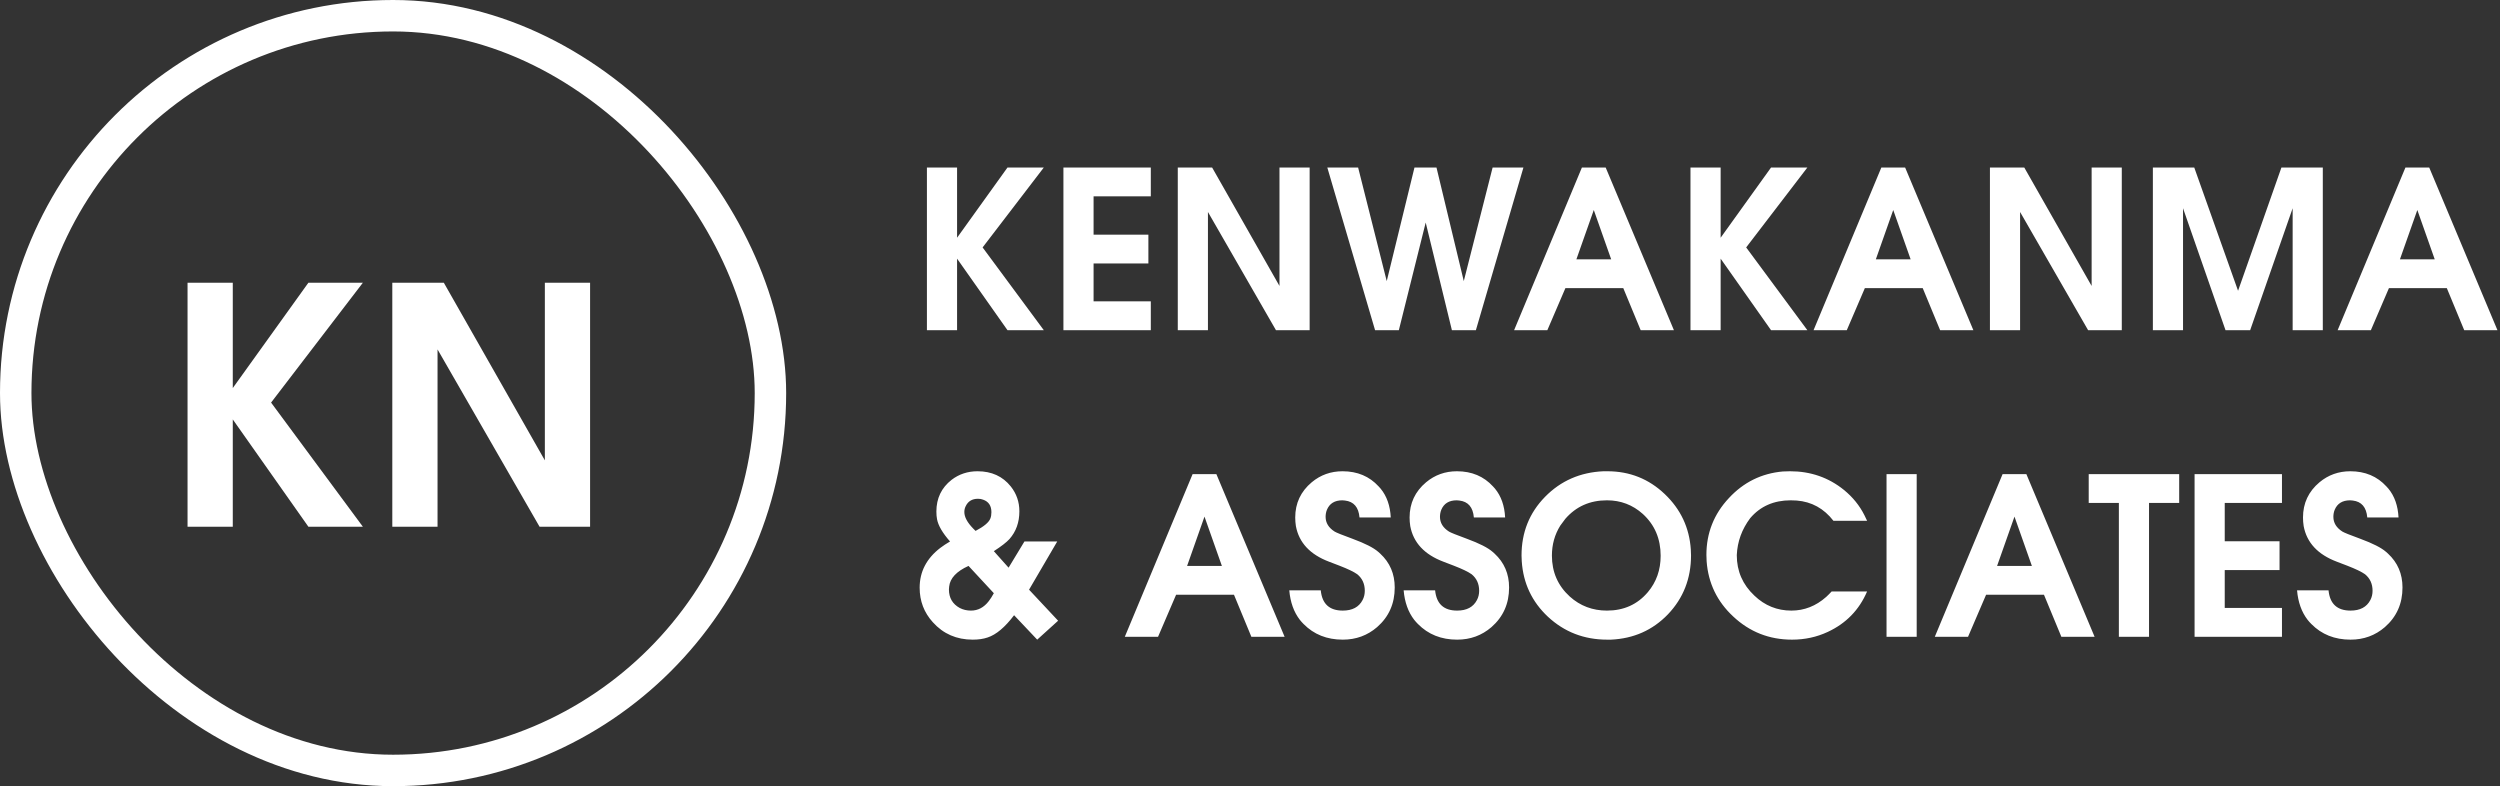 <svg width="318" height="100" viewBox="0 0 318 100" fill="none" xmlns="http://www.w3.org/2000/svg">
<rect x="0" y="0" width="318" height="100" fill="#333333" stroke="none"/>
<path d="M23.856 67V35.962H29.61V49.36L39.228 35.962H46.158L34.482 51.208L46.158 67H39.228L29.61 53.35V67H23.856ZM49.901 67V35.962H56.453L69.305 58.558V35.962H75.059V67H68.633L55.655 44.446V67H49.901Z" fill="white"/>
<rect x="2" y="2" width="96" height="96" rx="48" stroke="white" stroke-width="4"/>
<path d="M117.904 42V21.308H121.74V30.24L128.152 21.308H132.772L124.988 31.472L132.772 42H128.152L121.74 32.9V42H117.904ZM135.267 42V21.308H146.383V24.976H139.103V29.848H146.075V33.516H139.103V38.332H146.383V42H135.267ZM149.814 42V21.308H154.182L162.75 36.372V21.308H166.586V42H162.302L153.65 26.964V42H149.814ZM174.909 42L168.833 21.308H172.753L176.393 35.756L179.921 21.308H182.721L186.193 35.756L189.861 21.308H193.781L187.733 42H184.681L181.349 28.308L177.933 42H174.909ZM192.594 42L201.218 21.308H204.242L212.922 42H208.694L206.482 36.652H199.118L196.822 42H192.594ZM200.518 32.984H204.942L202.73 26.712L200.518 32.984ZM215.029 42V21.308H218.865V30.24L225.277 21.308H229.897L222.113 31.472L229.897 42H225.277L218.865 32.9V42H215.029ZM230.684 42L239.308 21.308H242.332L251.012 42H246.784L244.572 36.652H237.208L234.912 42H230.684ZM238.608 32.984H243.032L240.82 26.712L238.608 32.984ZM253.119 42V21.308H257.487L266.055 36.372V21.308H269.891V42H265.607L256.955 26.964V42H253.119ZM273.845 42V21.308H279.109L284.681 36.988L290.197 21.308H295.461V42H291.625V26.488L286.221 42H283.085L277.681 26.488V42H273.845ZM297.348 42L305.972 21.308H308.996L317.676 42H313.448L311.236 36.652H303.872L301.576 42H297.348ZM305.272 32.984H309.696L307.484 26.712L305.272 32.984ZM130.308 68.876H134.48L130.896 75.008L134.592 78.956L131.932 81.364L128.992 78.256C127.835 79.787 126.715 80.729 125.632 81.084C125.091 81.271 124.456 81.364 123.728 81.364C121.675 81.364 119.985 80.627 118.66 79.152C117.54 77.92 116.98 76.455 116.98 74.756C116.98 72.721 117.857 71.032 119.612 69.688C119.985 69.408 120.396 69.137 120.844 68.876C119.892 67.793 119.341 66.851 119.192 66.048C119.136 65.768 119.108 65.441 119.108 65.068C119.108 63.388 119.752 62.044 121.04 61.036C121.992 60.308 123.093 59.944 124.344 59.944C126.136 59.944 127.545 60.588 128.572 61.876C129.3 62.791 129.664 63.845 129.664 65.04C129.664 66.44 129.244 67.616 128.404 68.568C128.031 68.979 127.368 69.492 126.416 70.108L128.292 72.208L130.308 68.876ZM124.092 67.532C125.156 66.972 125.781 66.449 125.968 65.964C126.061 65.74 126.108 65.469 126.108 65.152C126.108 64.331 125.753 63.799 125.044 63.556C124.857 63.481 124.643 63.444 124.4 63.444C123.653 63.444 123.131 63.761 122.832 64.396C122.72 64.62 122.664 64.863 122.664 65.124C122.664 65.759 123.037 66.459 123.784 67.224L124.092 67.532ZM126.416 75.456L123.196 71.984C121.665 72.675 120.844 73.552 120.732 74.616C120.713 74.728 120.704 74.849 120.704 74.98C120.704 76.044 121.161 76.828 122.076 77.332C122.505 77.556 122.981 77.668 123.504 77.668C124.4 77.668 125.156 77.267 125.772 76.464C125.977 76.203 126.192 75.867 126.416 75.456ZM143.075 81L151.699 60.308H154.723L163.403 81H159.175L156.963 75.652H149.599L147.303 81H143.075ZM150.999 71.984H155.423L153.211 65.712L150.999 71.984ZM163.997 75.092H168.001C168.169 76.809 169.103 77.668 170.801 77.668C172.015 77.668 172.855 77.22 173.321 76.324C173.508 75.969 173.601 75.577 173.601 75.148C173.601 74.271 173.284 73.571 172.649 73.048C172.201 72.731 171.445 72.367 170.381 71.956C170.064 71.825 169.625 71.657 169.065 71.452C166.639 70.537 165.229 69.025 164.837 66.916C164.781 66.561 164.753 66.197 164.753 65.824C164.753 64.013 165.453 62.52 166.853 61.344C167.973 60.411 169.28 59.944 170.773 59.944C172.659 59.944 174.189 60.588 175.365 61.876C175.459 61.969 175.543 62.063 175.617 62.156C176.401 63.108 176.831 64.331 176.905 65.824H172.929C172.817 64.517 172.201 63.799 171.081 63.668C170.969 63.649 170.857 63.64 170.745 63.64C169.775 63.64 169.121 64.041 168.785 64.844C168.673 65.124 168.617 65.423 168.617 65.74C168.617 66.505 169 67.131 169.765 67.616C169.971 67.747 170.736 68.055 172.061 68.54C173.629 69.119 174.712 69.669 175.309 70.192C175.384 70.267 175.468 70.341 175.561 70.416C176.793 71.555 177.409 72.992 177.409 74.728C177.409 76.781 176.663 78.461 175.169 79.768C173.937 80.832 172.481 81.364 170.801 81.364C168.785 81.364 167.124 80.701 165.817 79.376C165.649 79.208 165.491 79.031 165.341 78.844C164.576 77.855 164.128 76.604 163.997 75.092ZM178.544 75.092H182.548C182.716 76.809 183.65 77.668 185.348 77.668C186.562 77.668 187.402 77.22 187.868 76.324C188.055 75.969 188.148 75.577 188.148 75.148C188.148 74.271 187.831 73.571 187.196 73.048C186.748 72.731 185.992 72.367 184.928 71.956C184.611 71.825 184.172 71.657 183.612 71.452C181.186 70.537 179.776 69.025 179.384 66.916C179.328 66.561 179.3 66.197 179.3 65.824C179.3 64.013 180 62.52 181.4 61.344C182.52 60.411 183.827 59.944 185.32 59.944C187.206 59.944 188.736 60.588 189.912 61.876C190.006 61.969 190.09 62.063 190.164 62.156C190.948 63.108 191.378 64.331 191.452 65.824H187.476C187.364 64.517 186.748 63.799 185.628 63.668C185.516 63.649 185.404 63.64 185.292 63.64C184.322 63.64 183.668 64.041 183.332 64.844C183.22 65.124 183.164 65.423 183.164 65.74C183.164 66.505 183.547 67.131 184.312 67.616C184.518 67.747 185.283 68.055 186.608 68.54C188.176 69.119 189.259 69.669 189.856 70.192C189.931 70.267 190.015 70.341 190.108 70.416C191.34 71.555 191.956 72.992 191.956 74.728C191.956 76.781 191.21 78.461 189.716 79.768C188.484 80.832 187.028 81.364 185.348 81.364C183.332 81.364 181.671 80.701 180.364 79.376C180.196 79.208 180.038 79.031 179.888 78.844C179.123 77.855 178.675 76.604 178.544 75.092ZM204.459 59.944C207.297 59.944 209.733 60.915 211.767 62.856C213.783 64.779 214.885 67.121 215.071 69.884C215.09 70.127 215.099 70.379 215.099 70.64C215.099 73.589 214.119 76.091 212.159 78.144C210.218 80.16 207.801 81.233 204.907 81.364C204.739 81.364 204.581 81.364 204.431 81.364C201.501 81.364 198.99 80.393 196.899 78.452C194.865 76.548 193.754 74.196 193.567 71.396C193.549 71.153 193.539 70.911 193.539 70.668C193.539 67.719 194.538 65.227 196.535 63.192C198.533 61.157 201.006 60.075 203.955 59.944C204.123 59.944 204.291 59.944 204.459 59.944ZM204.403 63.64C202.238 63.64 200.474 64.424 199.111 65.992L198.467 66.86C197.758 67.999 197.403 69.268 197.403 70.668C197.403 72.759 198.159 74.495 199.671 75.876C200.997 77.071 202.574 77.668 204.403 77.668C206.55 77.668 208.286 76.884 209.611 75.316C210.694 74.028 211.235 72.488 211.235 70.696C211.235 68.531 210.479 66.757 208.967 65.376C207.679 64.219 206.158 63.64 204.403 63.64ZM232.987 75.232H237.495C236.487 77.584 234.816 79.301 232.483 80.384C231.083 81.037 229.571 81.364 227.947 81.364C225.054 81.364 222.562 80.384 220.471 78.424C218.418 76.52 217.288 74.177 217.083 71.396C217.064 71.135 217.055 70.864 217.055 70.584C217.055 67.803 218.007 65.395 219.911 63.36C221.778 61.344 224.064 60.215 226.771 59.972C227.088 59.953 227.396 59.944 227.695 59.944C230.308 59.944 232.595 60.737 234.555 62.324C235.675 63.239 236.543 64.312 237.159 65.544L237.495 66.244H233.211C231.998 64.676 230.439 63.817 228.535 63.668C228.292 63.649 228.04 63.64 227.779 63.64C225.632 63.64 223.915 64.396 222.627 65.908C221.563 67.327 220.994 68.895 220.919 70.612C220.919 72.647 221.666 74.364 223.159 75.764C224.484 77.033 226.052 77.668 227.863 77.668C229.506 77.668 230.98 77.089 232.287 75.932C232.511 75.727 232.744 75.493 232.987 75.232ZM239.967 81V60.308H243.803V81H239.967ZM246.106 81L254.73 60.308H257.754L266.434 81H262.206L259.994 75.652H252.63L250.334 81H246.106ZM254.03 71.984H258.454L256.242 65.712L254.03 71.984ZM269.52 81V63.976H265.684V60.308H277.192V63.976H273.356V81H269.52ZM279.15 81V60.308H290.266V63.976H282.986V68.848H289.958V72.516H282.986V77.332H290.266V81H279.15ZM292.185 75.092H296.189C296.357 76.809 297.29 77.668 298.989 77.668C300.202 77.668 301.042 77.22 301.509 76.324C301.696 75.969 301.789 75.577 301.789 75.148C301.789 74.271 301.472 73.571 300.837 73.048C300.389 72.731 299.633 72.367 298.569 71.956C298.252 71.825 297.813 71.657 297.253 71.452C294.826 70.537 293.417 69.025 293.025 66.916C292.969 66.561 292.941 66.197 292.941 65.824C292.941 64.013 293.641 62.52 295.041 61.344C296.161 60.411 297.468 59.944 298.961 59.944C300.846 59.944 302.377 60.588 303.553 61.876C303.646 61.969 303.73 62.063 303.805 62.156C304.589 63.108 305.018 64.331 305.093 65.824H301.117C301.005 64.517 300.389 63.799 299.269 63.668C299.157 63.649 299.045 63.64 298.933 63.64C297.962 63.64 297.309 64.041 296.973 64.844C296.861 65.124 296.805 65.423 296.805 65.74C296.805 66.505 297.188 67.131 297.953 67.616C298.158 67.747 298.924 68.055 300.249 68.54C301.817 69.119 302.9 69.669 303.497 70.192C303.572 70.267 303.656 70.341 303.749 70.416C304.981 71.555 305.597 72.992 305.597 74.728C305.597 76.781 304.85 78.461 303.357 79.768C302.125 80.832 300.669 81.364 298.989 81.364C296.973 81.364 295.312 80.701 294.005 79.376C293.837 79.208 293.678 79.031 293.529 78.844C292.764 77.855 292.316 76.604 292.185 75.092Z" fill="white"/>
</svg>
